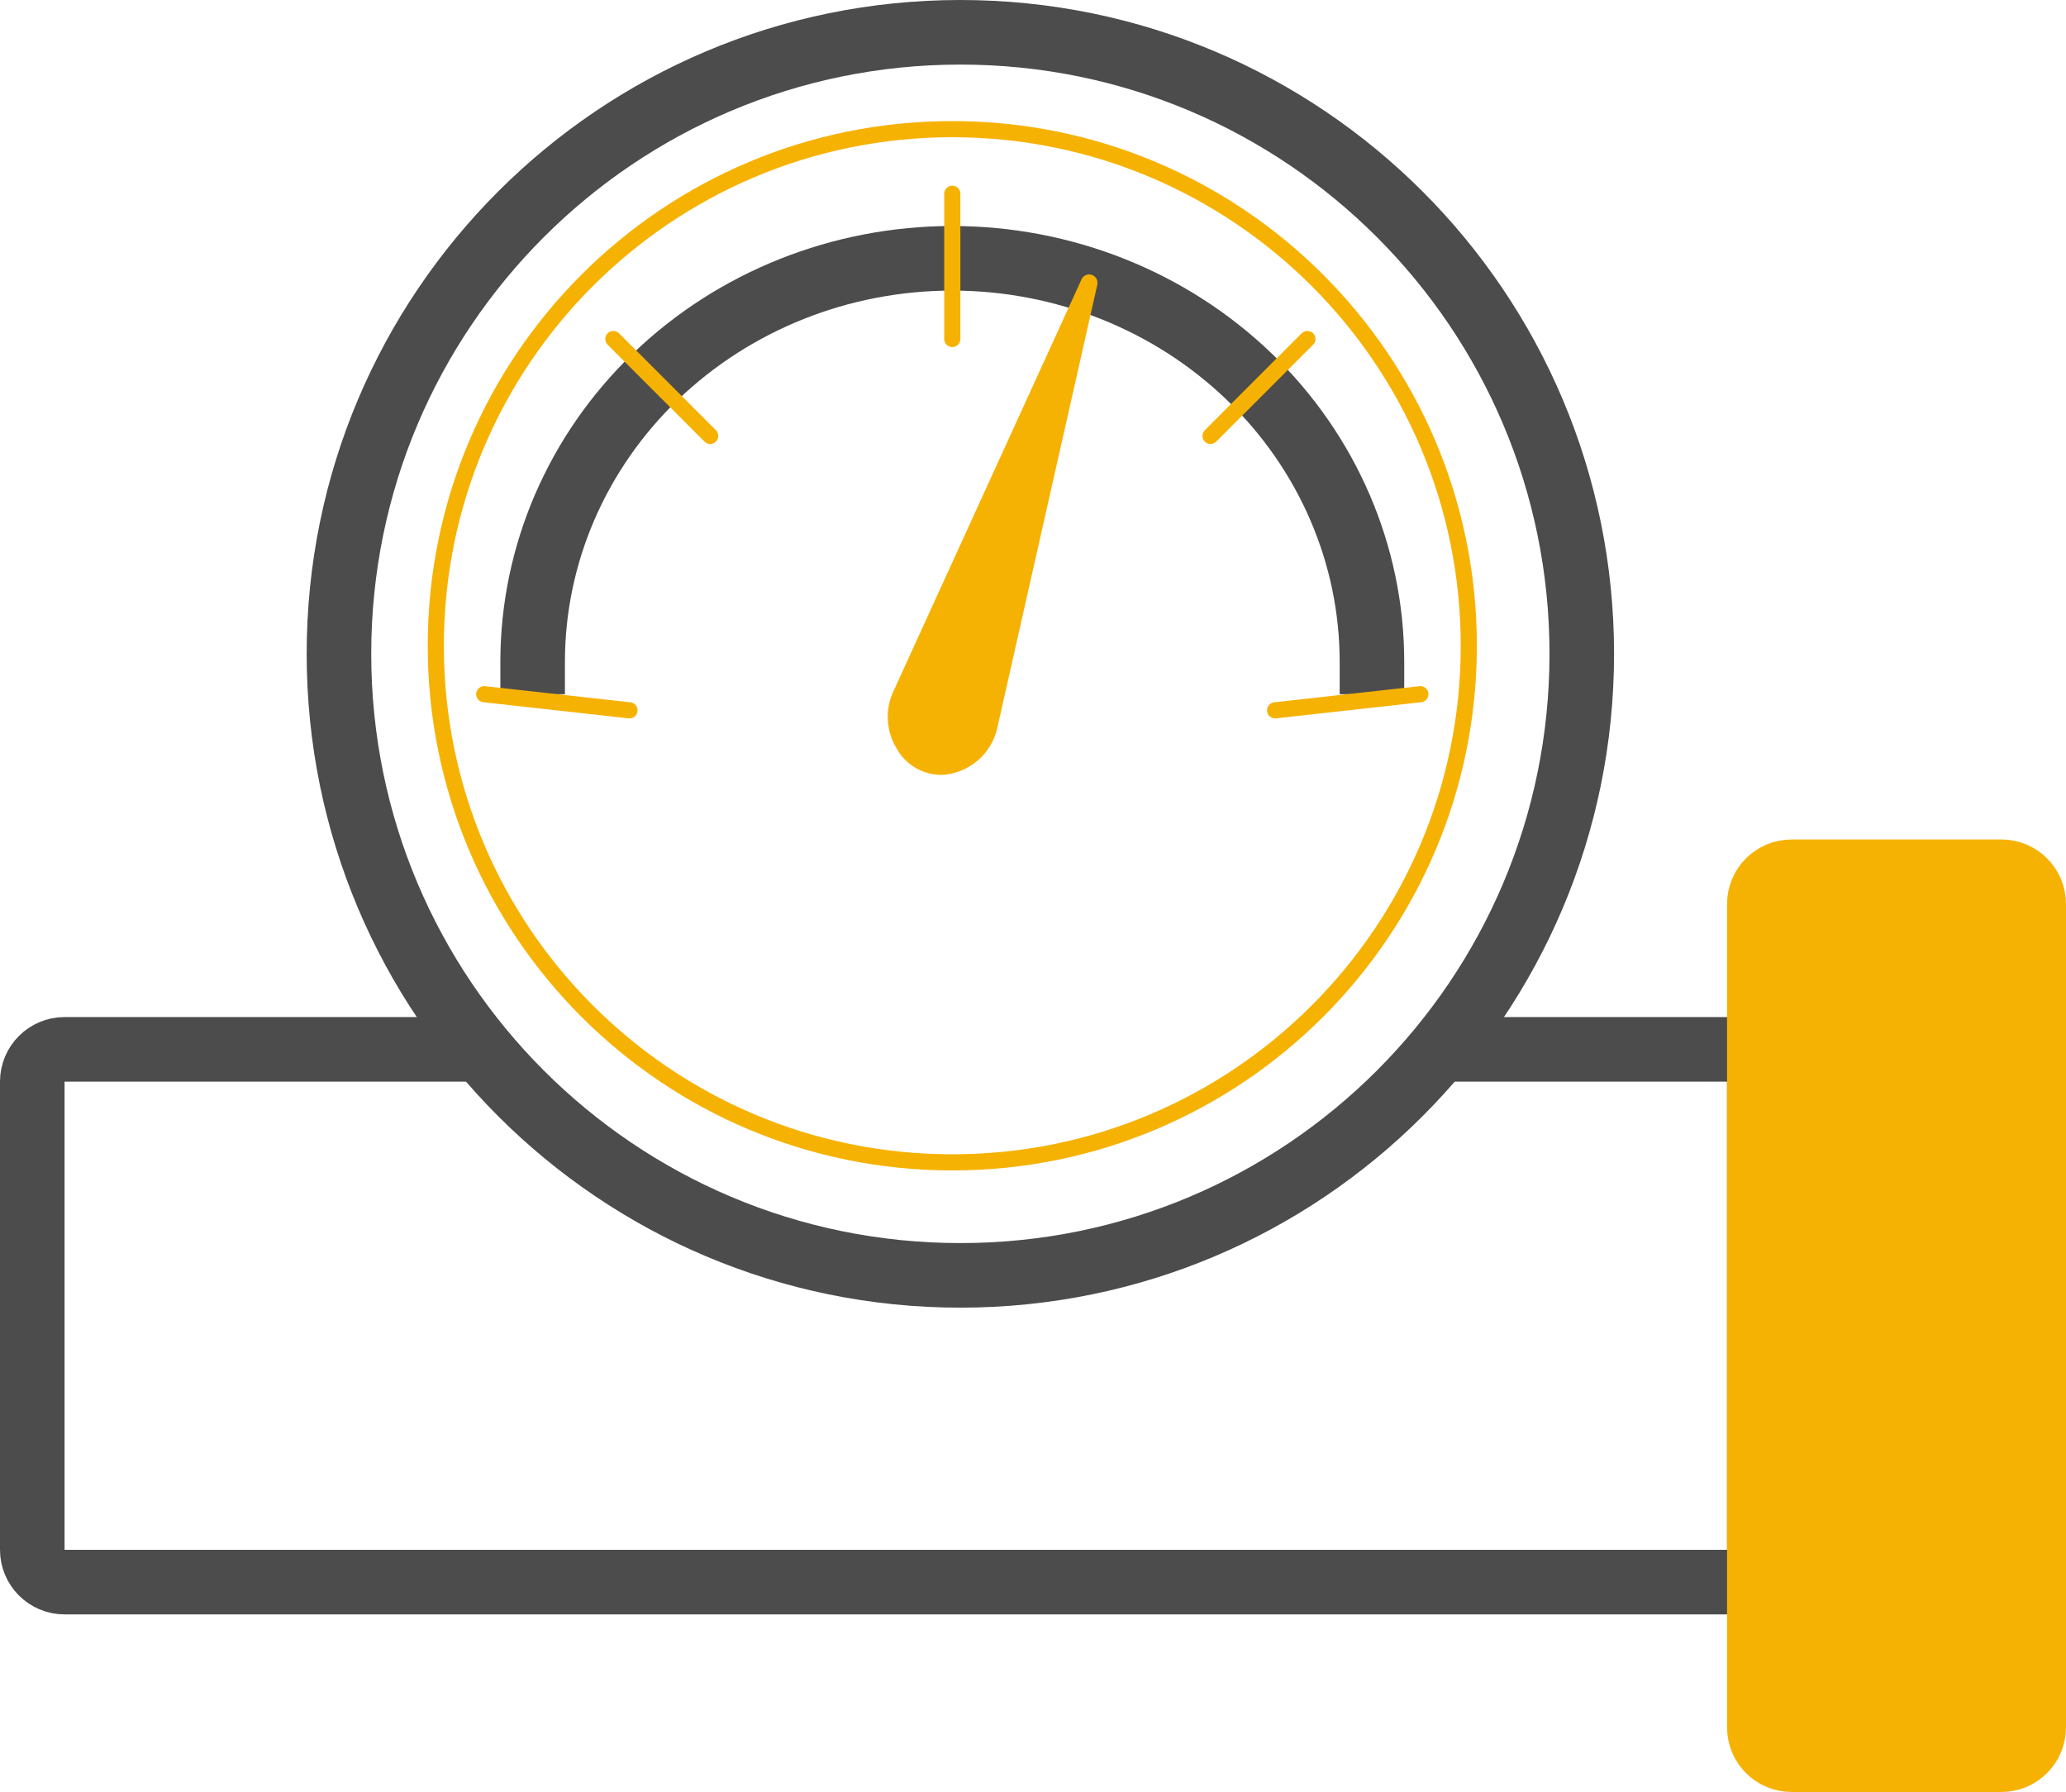 <svg width="128" height="111" viewBox="0 0 128 111" fill="none" xmlns="http://www.w3.org/2000/svg">
<path d="M88.589 65H107C108.105 65 109 65.895 109 67V96C109 97.105 108.105 98 107 98H4C2.895 98 2 97.105 2 96V67C2 65.895 2.895 65 4 65H30.148" stroke="#4C4C4C" stroke-width="4" stroke-miterlimit="10"/>
<path d="M124 54H111C109.895 54 109 54.895 109 56V107C109 108.105 109.895 109 111 109H124C125.105 109 126 108.105 126 107V56C126 54.895 125.105 54 124 54Z" fill="#F6B203" stroke="#F6B203" stroke-width="4" stroke-miterlimit="10"/>
<path d="M59.5 79C80.763 79 98 61.763 98 40.5C98 19.237 80.763 2 59.5 2C38.237 2 21 19.237 21 40.5C21 61.763 38.237 79 59.5 79Z" stroke="#4C4C4C" stroke-width="4" stroke-miterlimit="10"/>
<path d="M33 41C33 34.37 35.739 28.011 40.615 23.322C45.491 18.634 52.104 16 59 16C65.896 16 72.509 18.634 77.385 23.322C82.261 28.011 85 34.37 85 41" stroke="#4C4C4C" stroke-width="4" stroke-miterlimit="10" stroke-linecap="square"/>
<path d="M30 43L39 44" stroke="#F6B203" stroke-miterlimit="10" stroke-linecap="round"/>
<path d="M79 44L88 43" stroke="#F6B203" stroke-miterlimit="10" stroke-linecap="round"/>
<path d="M59 72C76.673 72 91 57.673 91 40C91 22.327 76.673 8 59 8C41.327 8 27 22.327 27 40C27 57.673 41.327 72 59 72Z" stroke="#F6B203" stroke-miterlimit="10" stroke-linecap="round"/>
<path d="M38 21L44 27" stroke="#F6B203" stroke-miterlimit="10" stroke-linecap="round"/>
<path d="M81 21L75 27" stroke="#F6B203" stroke-miterlimit="10" stroke-linecap="round"/>
<path d="M59 12V21" stroke="#F6B203" stroke-miterlimit="10" stroke-linecap="round"/>
<path d="M61.805 45.012L67.974 17.683C68.017 17.552 68.006 17.408 67.943 17.285C67.88 17.162 67.771 17.069 67.639 17.026C67.507 16.983 67.364 16.994 67.241 17.057C67.117 17.119 67.024 17.229 66.981 17.36L55.358 42.809C55.094 43.368 54.973 43.985 55.005 44.603C55.037 45.221 55.222 45.821 55.543 46.35C55.82 46.854 56.228 47.274 56.724 47.565C57.221 47.855 57.787 48.006 58.362 48C59.186 47.952 59.971 47.633 60.594 47.092C61.217 46.552 61.643 45.82 61.805 45.012Z" fill="#F6B203"/>
</svg>
